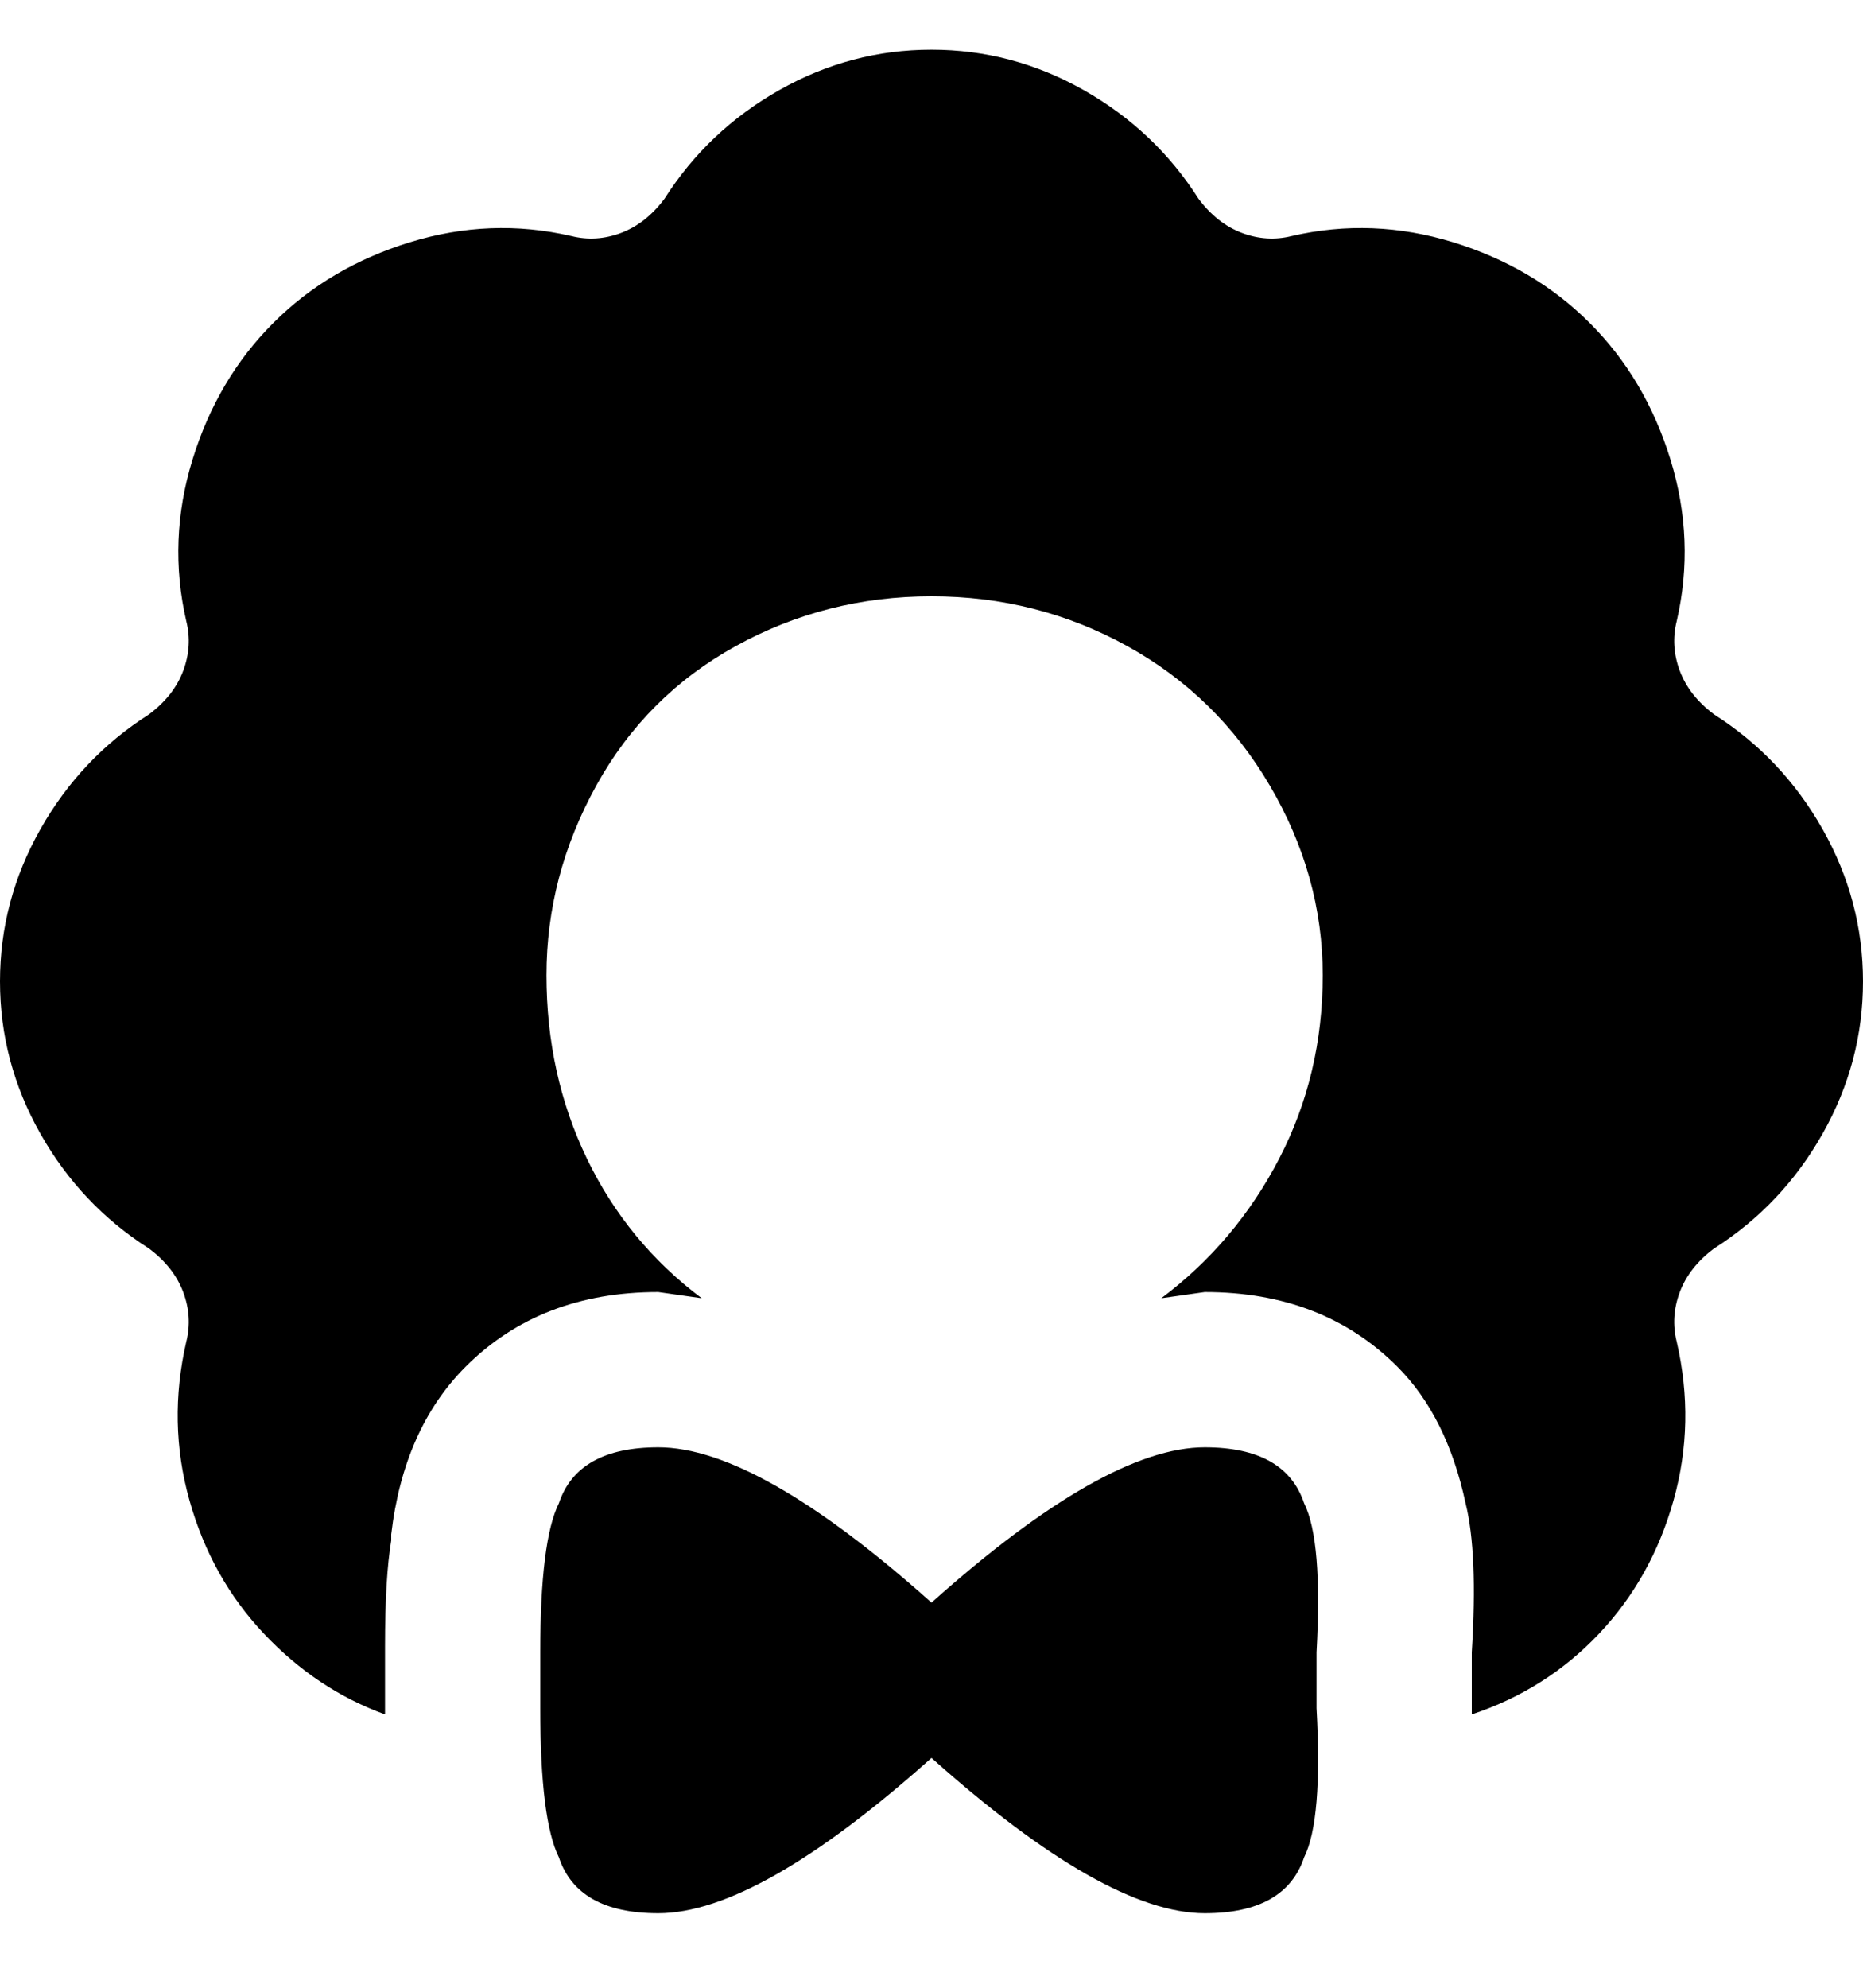 <svg viewBox="0 0 300 320" xmlns="http://www.w3.org/2000/svg"><path d="M300 158q0 13-6.5 24.5T276 201q-4 3-5.5 7t-.5 8q3 13-.5 25.5t-12 21.5q-8.5 9-20.5 13v-10q1-16-1-24-3-14-11-22-12-12-31-12l-7 1q12-9 19-22.5t7-29.5q0-16-8.5-30.5t-23-22.5Q167 96 150 96t-31.5 8Q104 112 96 126.5T88 157q0 16 6.5 29.5T113 209l-7-1q-19 0-31 12-10 10-12 27v1q-1 6-1 17v11q-11-4-19.5-13t-12-21.5Q27 229 30 216q1-4-.5-8t-5.5-7q-11-7-17.5-18.5T0 158q0-13 6.5-24.5T24 115q4-3 5.5-7t.5-8q-3-13 1-26t13-22q9-9 22-13t26-1q4 1 8-.5t7-5.5q7-11 18.5-17.5T150 8q13 0 24.5 6.5T193 32q3 4 7 5.5t8 .5q13-3 26 1t22 13q9 9 13 22t1 26q-1 4 .5 8t5.5 7q11 7 17.5 18.5T300 158zm-106 75q-16 0-44 25-28-25-44-25-13 0-16 9-3 6-3 24v9q0 18 3 24 3 9 16 9 16 0 44-25 28 25 44 25 13 0 16-9 3-6 2-24v-9q1-18-2-24-3-9-16-9z"/></svg>